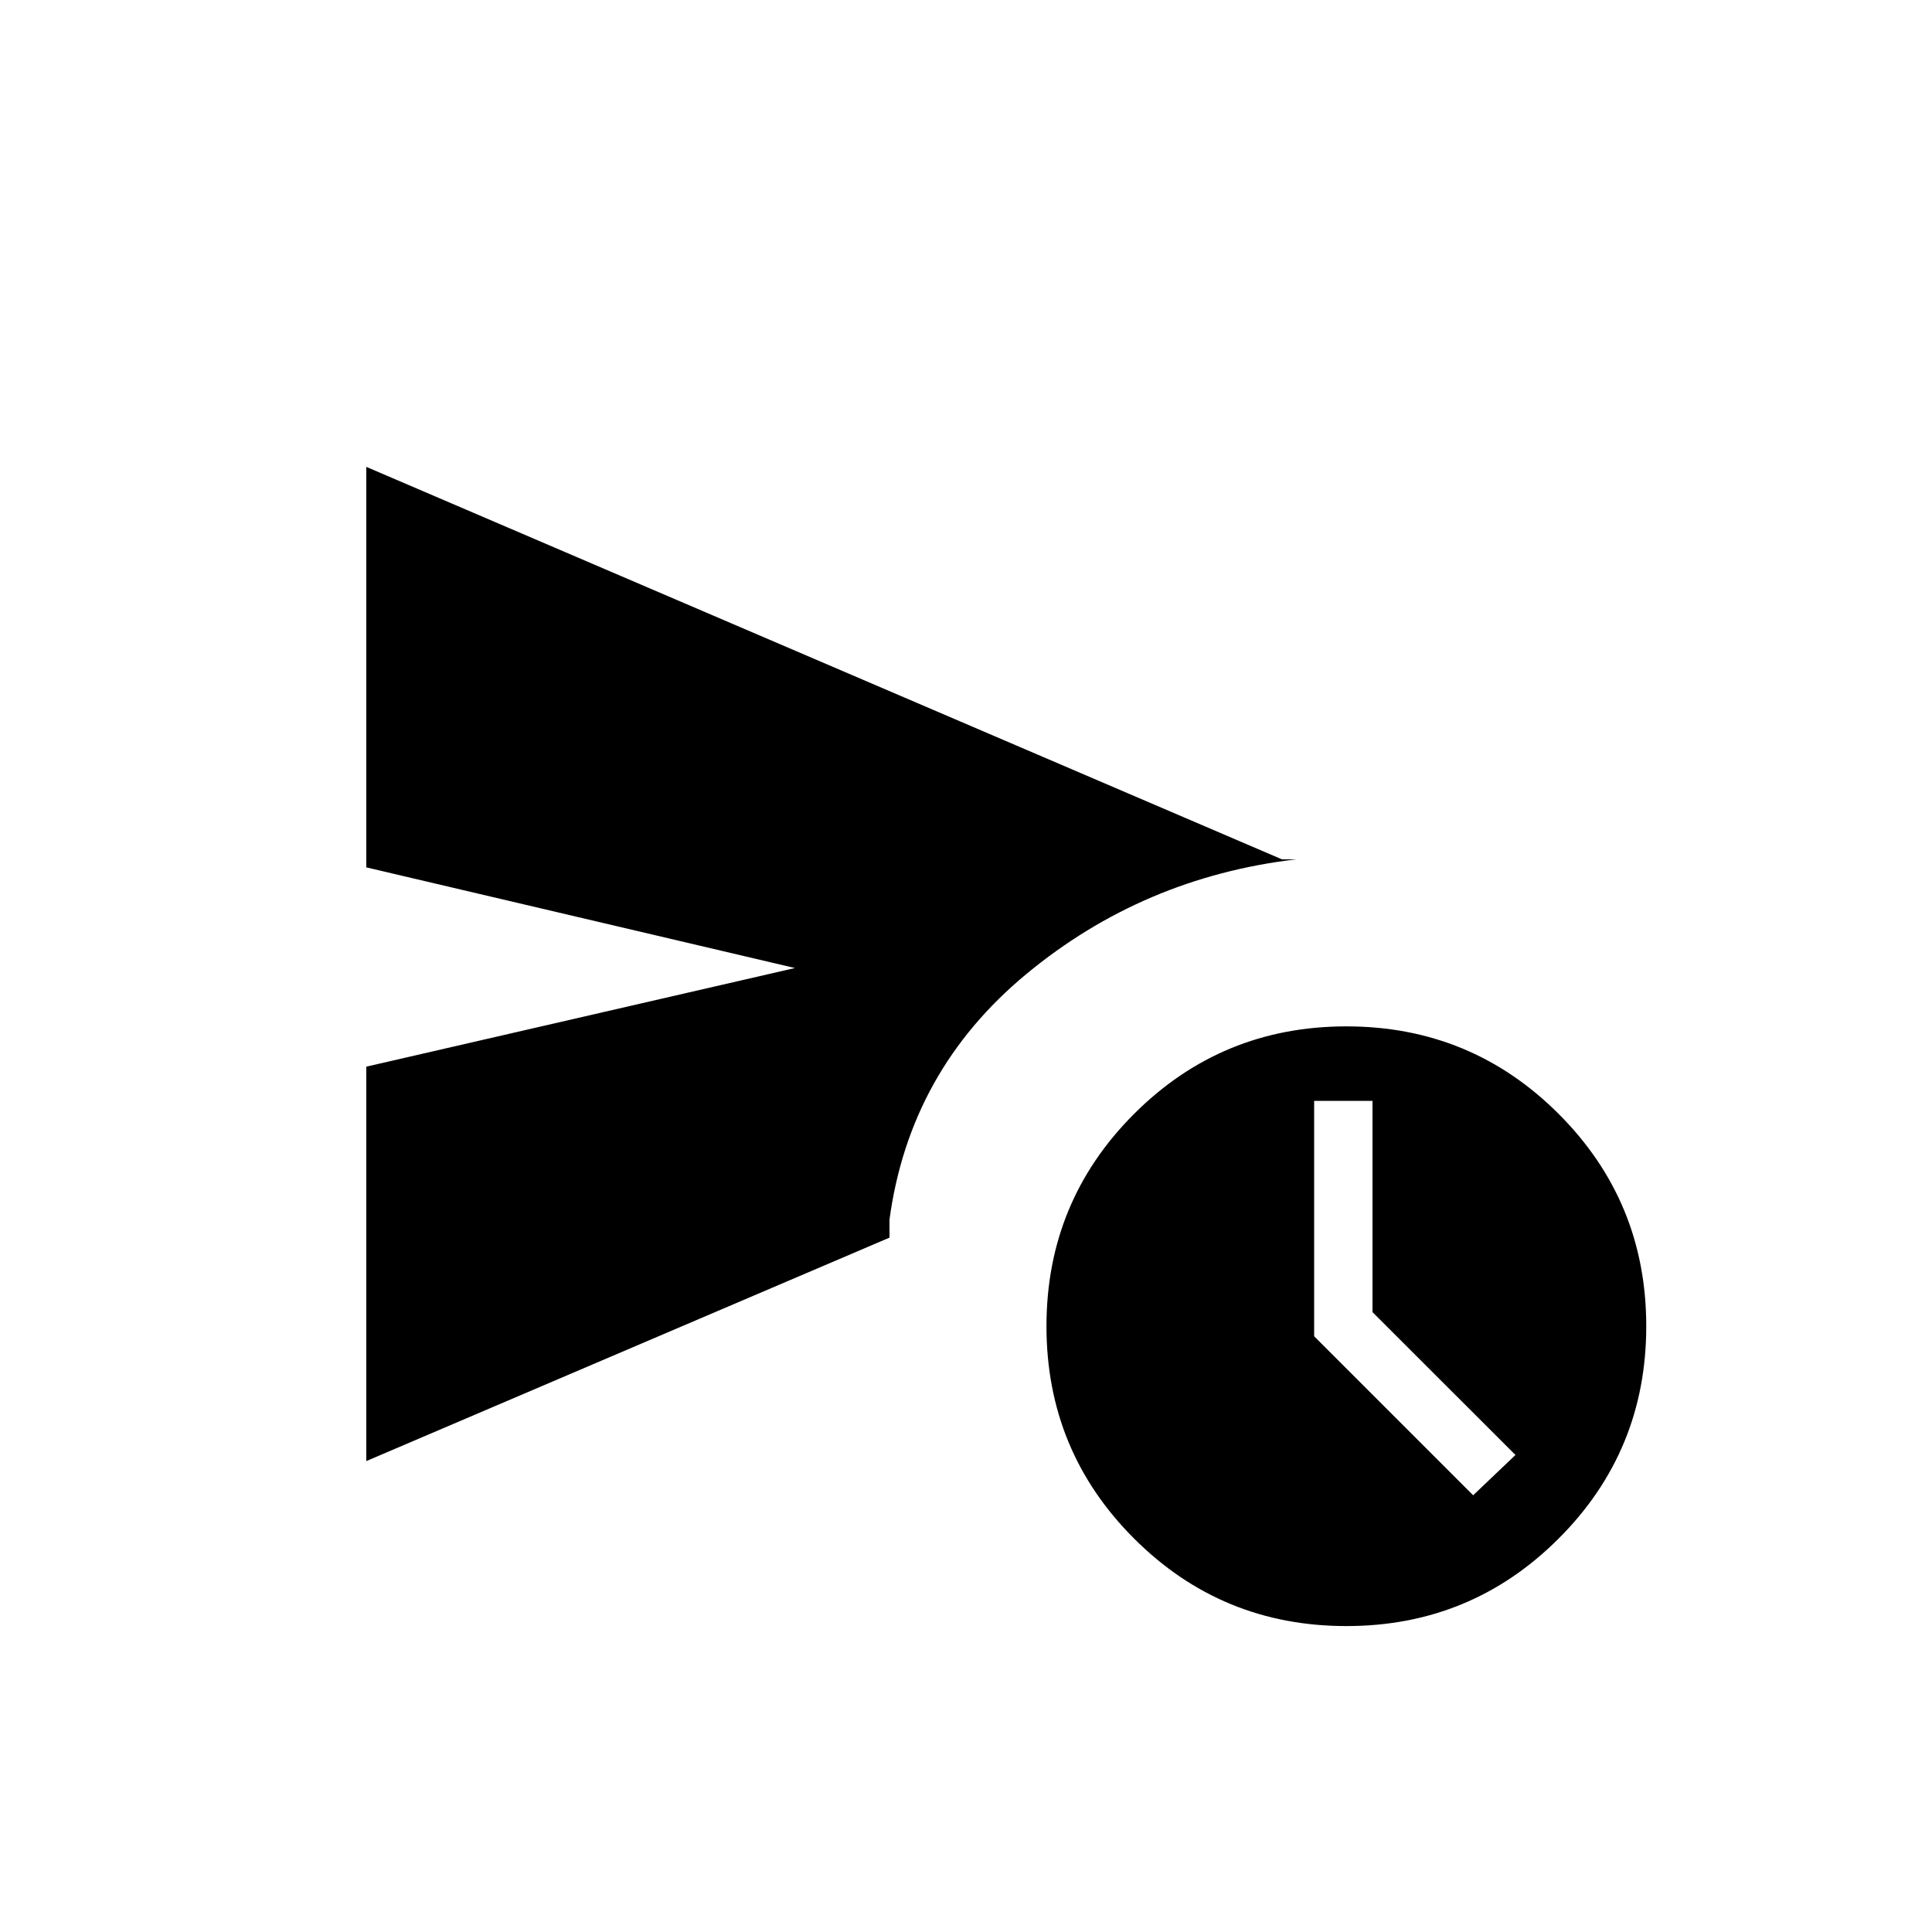 <svg xmlns="http://www.w3.org/2000/svg" height="20" width="20"><path d="M3.792 15.125v-4.083l4.437-1.021-4.437-1.042V4.833l9.479 4.063h.146q-1.584.187-2.792 1.187-1.208 1-1.417 2.542v.187Zm10.146 1.708q-1.292 0-2.198-.906-.907-.906-.907-2.198 0-1.291.907-2.198.906-.906 2.198-.906 1.291 0 2.197.906.907.907.907 2.198 0 1.292-.907 2.198-.906.906-2.197.906Zm1.312-1.354.438-.417-1.48-1.479v-2.187h-.604v2.437Z"/></svg>